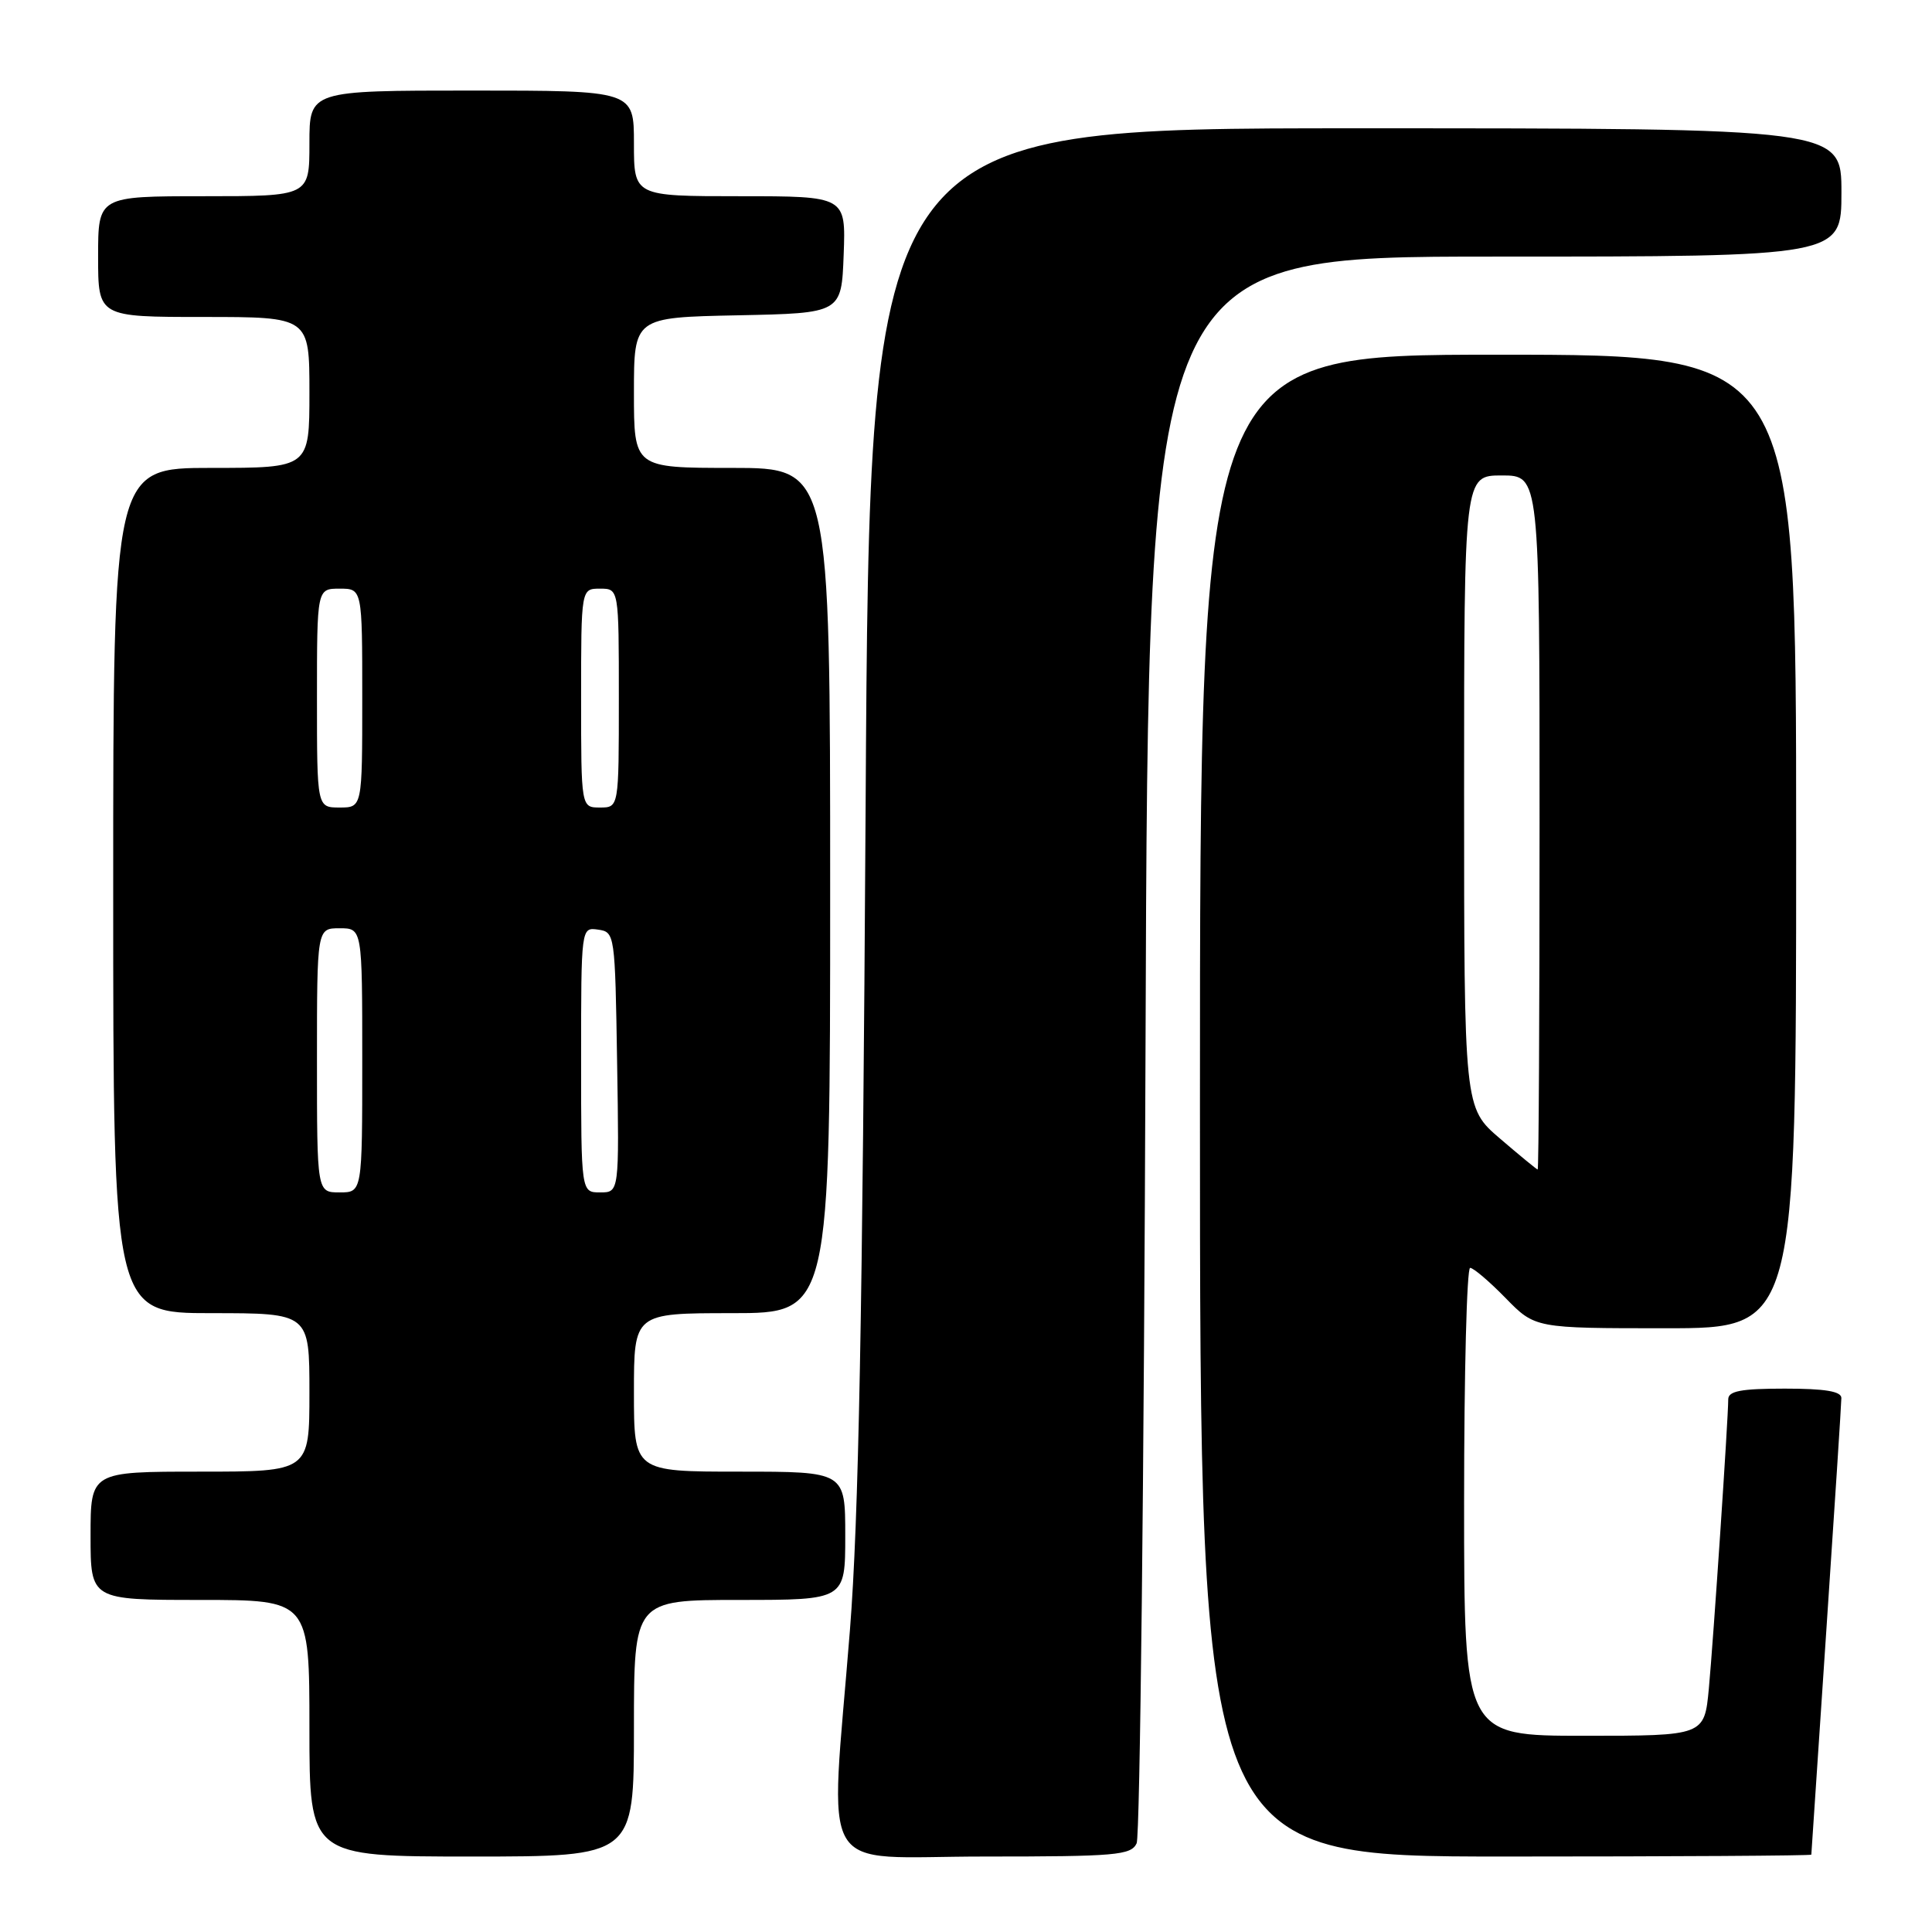 <?xml version="1.0" encoding="UTF-8" standalone="no"?>
<!DOCTYPE svg PUBLIC "-//W3C//DTD SVG 1.1//EN" "http://www.w3.org/Graphics/SVG/1.1/DTD/svg11.dtd" >
<svg xmlns="http://www.w3.org/2000/svg" xmlns:xlink="http://www.w3.org/1999/xlink" version="1.1" viewBox="0 0 256 256">
 <g >
 <path fill="currentColor"
d=" M 84.00 229.00 C 84.00 212.00 84.00 212.00 98.00 212.00 C 112.00 212.00 112.00 212.00 112.00 203.50 C 112.00 195.00 112.00 195.00 98.00 195.00 C 84.00 195.00 84.00 195.00 84.00 184.50 C 84.00 174.00 84.00 174.00 97.00 174.00 C 110.00 174.00 110.00 174.00 110.00 118.00 C 110.00 62.00 110.00 62.00 97.00 62.00 C 84.00 62.00 84.00 62.00 84.00 52.03 C 84.00 42.06 84.00 42.06 97.75 41.78 C 111.50 41.50 111.50 41.50 111.79 33.75 C 112.08 26.00 112.08 26.00 98.04 26.00 C 84.00 26.00 84.00 26.00 84.00 19.00 C 84.00 12.00 84.00 12.00 62.50 12.00 C 41.00 12.00 41.00 12.00 41.00 19.00 C 41.00 26.00 41.00 26.00 27.00 26.00 C 13.00 26.00 13.00 26.00 13.00 34.00 C 13.00 42.00 13.00 42.00 27.00 42.00 C 41.00 42.00 41.00 42.00 41.00 52.00 C 41.00 62.00 41.00 62.00 28.00 62.00 C 15.00 62.00 15.00 62.00 15.00 118.00 C 15.00 174.00 15.00 174.00 28.00 174.00 C 41.00 174.00 41.00 174.00 41.00 184.50 C 41.00 195.00 41.00 195.00 26.50 195.00 C 12.00 195.00 12.00 195.00 12.00 203.50 C 12.00 212.00 12.00 212.00 26.50 212.00 C 41.00 212.00 41.00 212.00 41.00 229.00 C 41.00 246.00 41.00 246.00 62.50 246.00 C 84.00 246.00 84.00 246.00 84.00 229.00 Z  M 150.61 244.25 C 151.06 243.29 151.59 195.59 151.79 138.25 C 152.15 34.00 152.15 34.00 198.07 34.00 C 244.00 34.00 244.00 34.00 244.00 25.50 C 244.00 17.00 244.00 17.00 179.62 17.00 C 115.23 17.00 115.23 17.00 114.70 106.75 C 114.29 174.48 113.78 201.28 112.62 216.00 C 109.97 249.43 107.94 246.00 130.39 246.00 C 147.88 246.00 149.87 245.83 150.61 244.25 Z  M 240.01 245.75 C 240.01 245.61 240.91 232.22 242.00 216.00 C 243.09 199.78 243.99 185.94 243.99 185.25 C 244.00 184.36 241.84 184.00 236.50 184.00 C 230.69 184.00 229.00 184.32 229.00 185.42 C 229.00 187.96 227.03 217.33 226.43 223.75 C 225.84 230.00 225.84 230.00 209.92 230.00 C 194.00 230.00 194.00 230.00 194.00 199.00 C 194.00 181.95 194.36 168.00 194.80 168.00 C 195.24 168.00 197.35 169.80 199.50 172.00 C 203.41 176.00 203.41 176.00 220.70 176.00 C 238.00 176.00 238.00 176.00 238.00 111.50 C 238.00 47.00 238.00 47.00 198.50 47.00 C 159.00 47.00 159.00 47.00 159.00 146.50 C 159.00 246.00 159.00 246.00 199.50 246.00 C 221.78 246.00 240.00 245.89 240.01 245.75 Z  M 42.00 140.50 C 42.00 123.00 42.00 123.00 45.00 123.00 C 48.00 123.00 48.00 123.00 48.00 140.50 C 48.00 158.00 48.00 158.00 45.00 158.00 C 42.00 158.00 42.00 158.00 42.00 140.50 Z  M 77.00 140.43 C 77.00 122.86 77.00 122.86 79.25 123.18 C 81.47 123.50 81.50 123.72 81.77 140.75 C 82.05 158.00 82.05 158.00 79.52 158.00 C 77.00 158.00 77.00 158.00 77.00 140.43 Z  M 42.00 92.50 C 42.00 78.00 42.00 78.00 45.00 78.00 C 48.00 78.00 48.00 78.00 48.00 92.50 C 48.00 107.00 48.00 107.00 45.00 107.00 C 42.00 107.00 42.00 107.00 42.00 92.50 Z  M 77.00 92.50 C 77.00 78.00 77.00 78.00 79.50 78.00 C 82.00 78.00 82.00 78.00 82.00 92.50 C 82.00 107.00 82.00 107.00 79.50 107.00 C 77.00 107.00 77.00 107.00 77.00 92.50 Z  M 198.75 150.86 C 194.00 146.79 194.00 146.79 194.00 104.90 C 194.00 63.00 194.00 63.00 199.00 63.00 C 204.00 63.00 204.00 63.00 204.00 109.00 C 204.00 134.30 203.89 154.98 203.75 154.97 C 203.61 154.95 201.36 153.10 198.75 150.86 Z "/>
</g>
</svg>